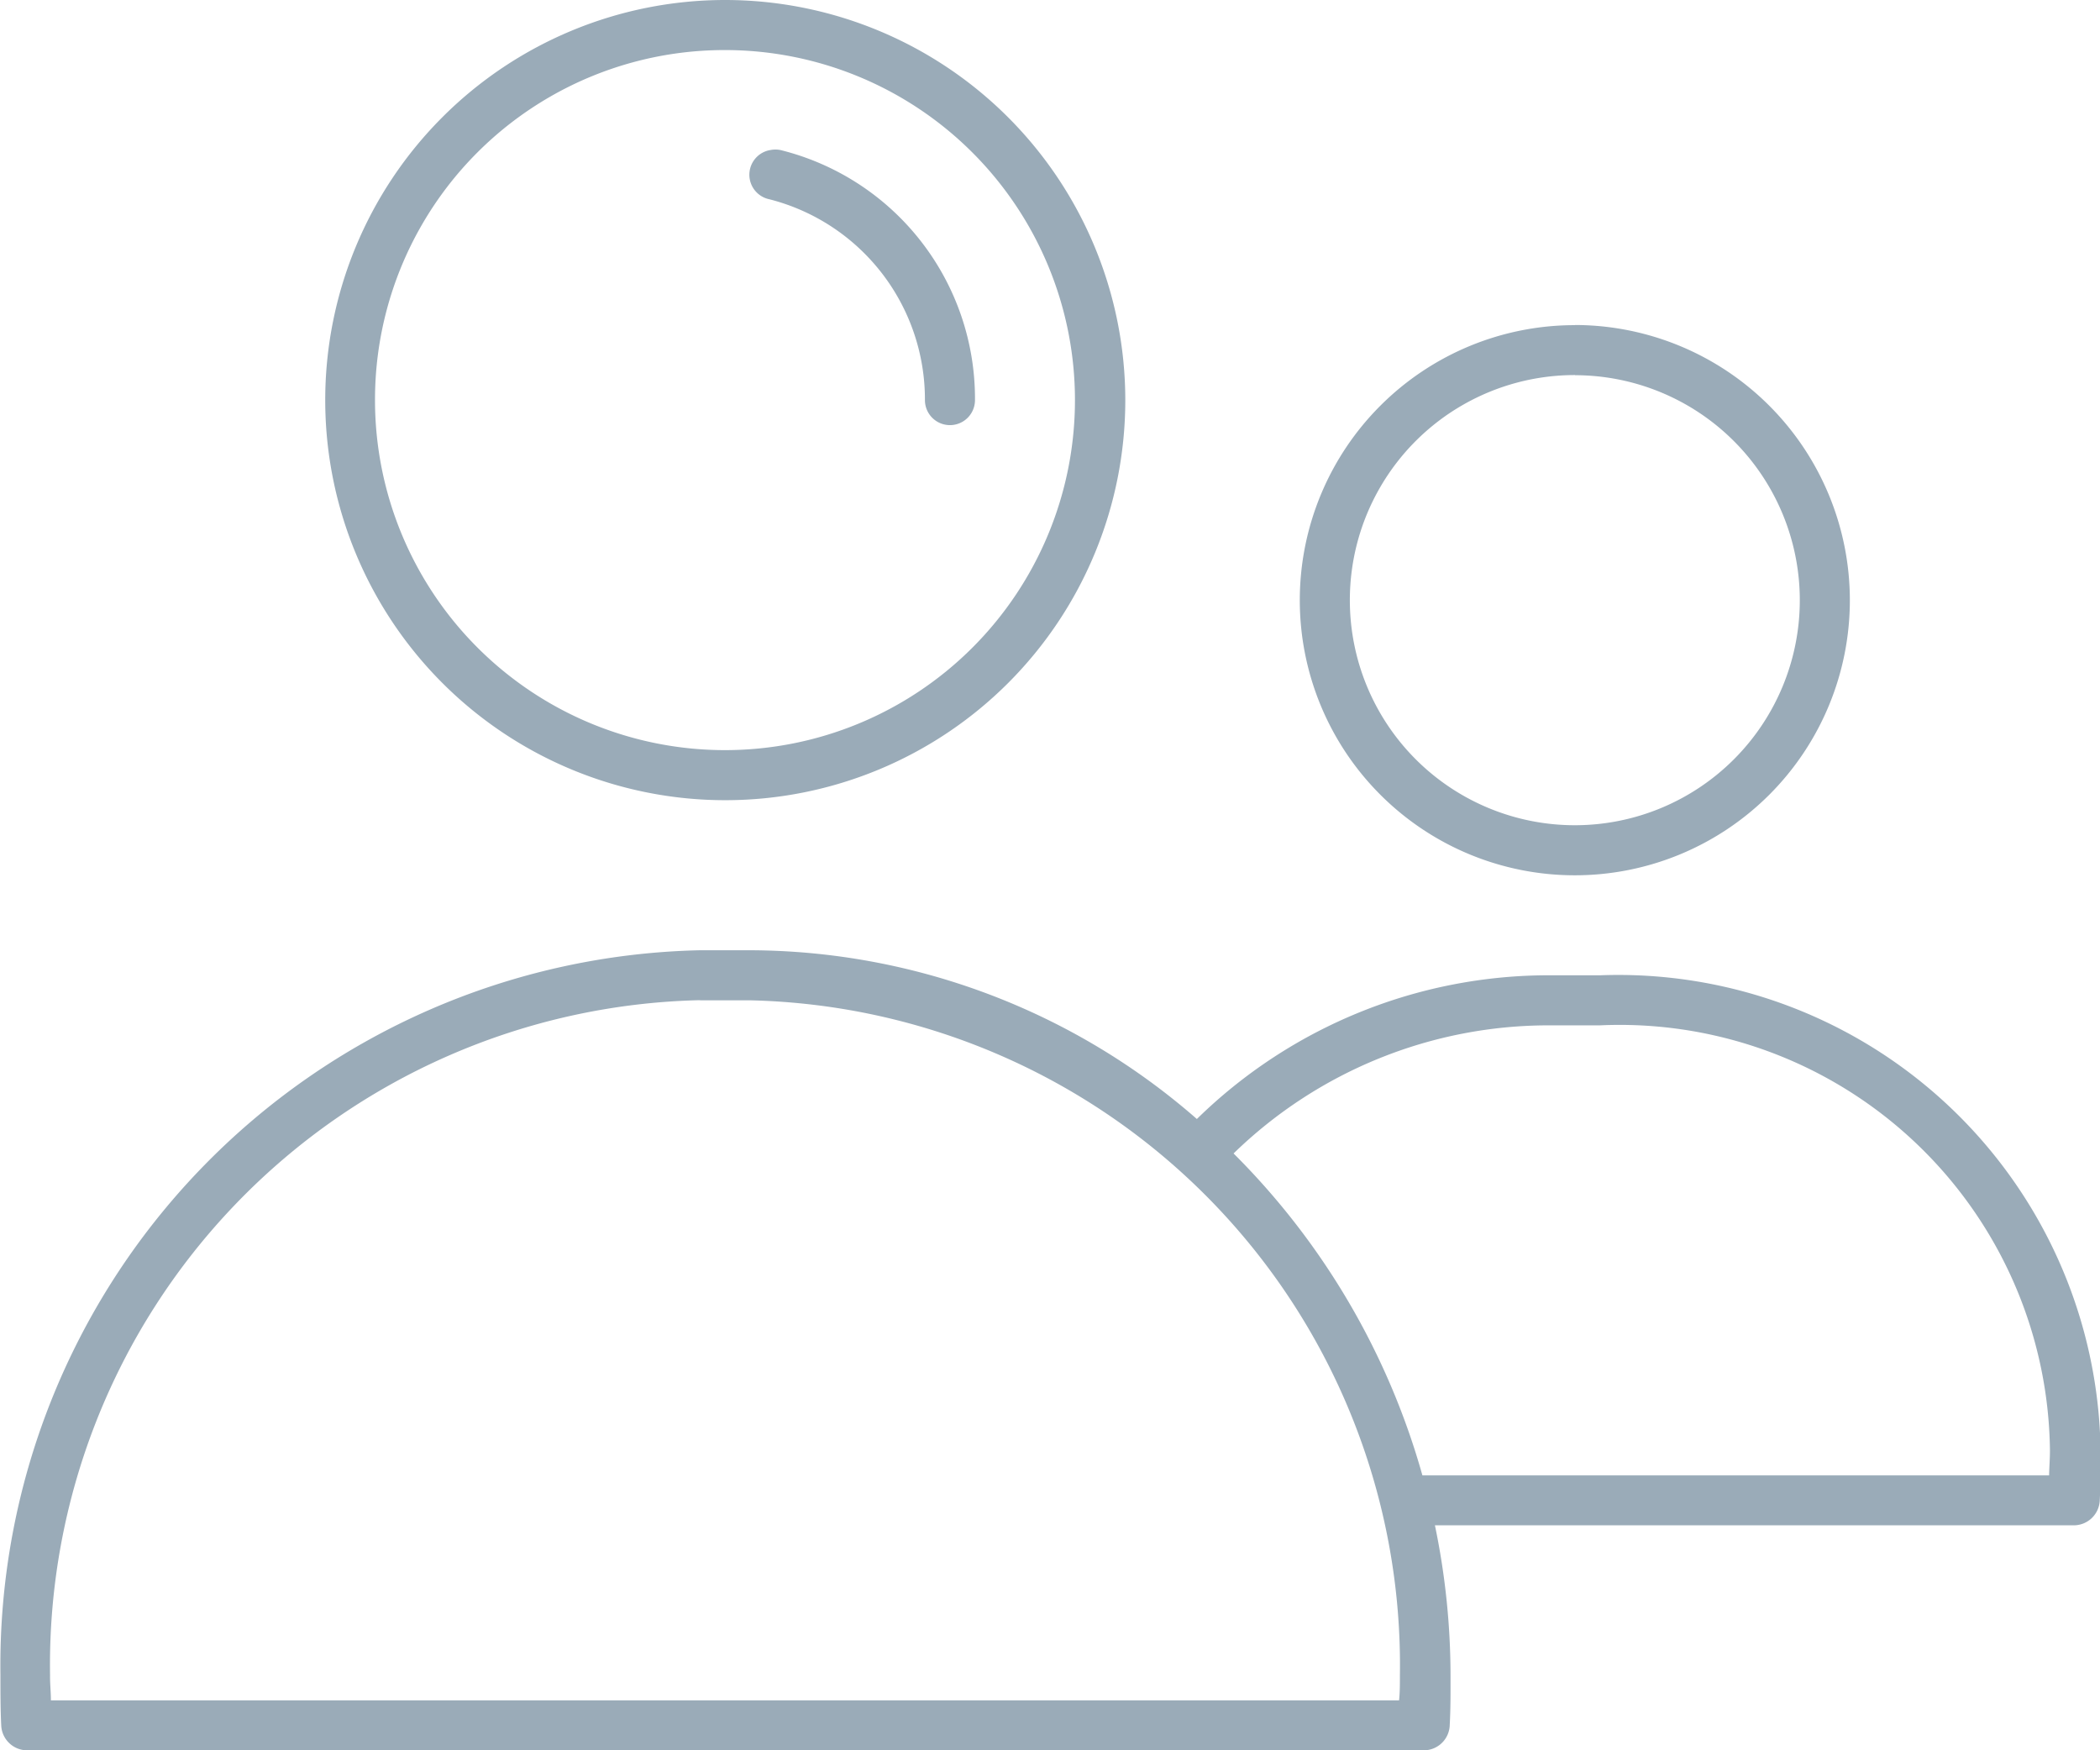 <svg height="12.445" viewBox="0 0 14.935 12.445" width="14.935" xmlns="http://www.w3.org/2000/svg"><path d="m5.156 0a2.845 2.845 0 1 0 2.847 2.845 2.847 2.847 0 0 0 -2.847-2.845zm0 .356a2.489 2.489 0 1 1 -2.489 2.489 2.486 2.486 0 0 1 2.489-2.489zm.322.711a.178.178 0 0 0 -.006.35 1.469 1.469 0 0 1 1.106 1.428.178.178 0 1 0 .356 0 1.821 1.821 0 0 0 -1.383-1.778.18.18 0 0 0 -.072 0zm5.722 1.245a1.956 1.956 0 1 0 1.956 1.956 1.958 1.958 0 0 0 -1.953-1.957zm0 .356a1.6 1.6 0 1 1 -1.6 1.6 1.6 1.6 0 0 1 1.603-1.601zm-6.222 4.089a5.087 5.087 0 0 0 -4.975 5.15c0 .124 0 .253.006.367a.185.185 0 0 0 .178.172h9.945a.185.185 0 0 0 .178-.172c.007-.131.006-.234.006-.361a5.247 5.247 0 0 0 -.111-1.067h4.55a.185.185 0 0 0 .178-.172c.007-.128.006-.239.006-.361a3.43 3.43 0 0 0 -3.556-3.378h-.36a3.578 3.578 0 0 0 -2.511 1.022 4.848 4.848 0 0 0 -3.178-1.2zm0 .356h.356a4.729 4.729 0 0 1 4.622 4.8c0 .066 0 .121-.006.178h-9.588c0-.061-.007-.12-.006-.178a4.729 4.729 0 0 1 4.623-4.801zm6.045.178h.356a3.06 3.06 0 0 1 3.2 3.022c0 .065-.005.119-.006.178-1.484 0-2.978 0-4.457 0a5.225 5.225 0 0 0 -1.343-2.289 3.213 3.213 0 0 1 2.25-.911z" fill="#9aabb8"/></svg>